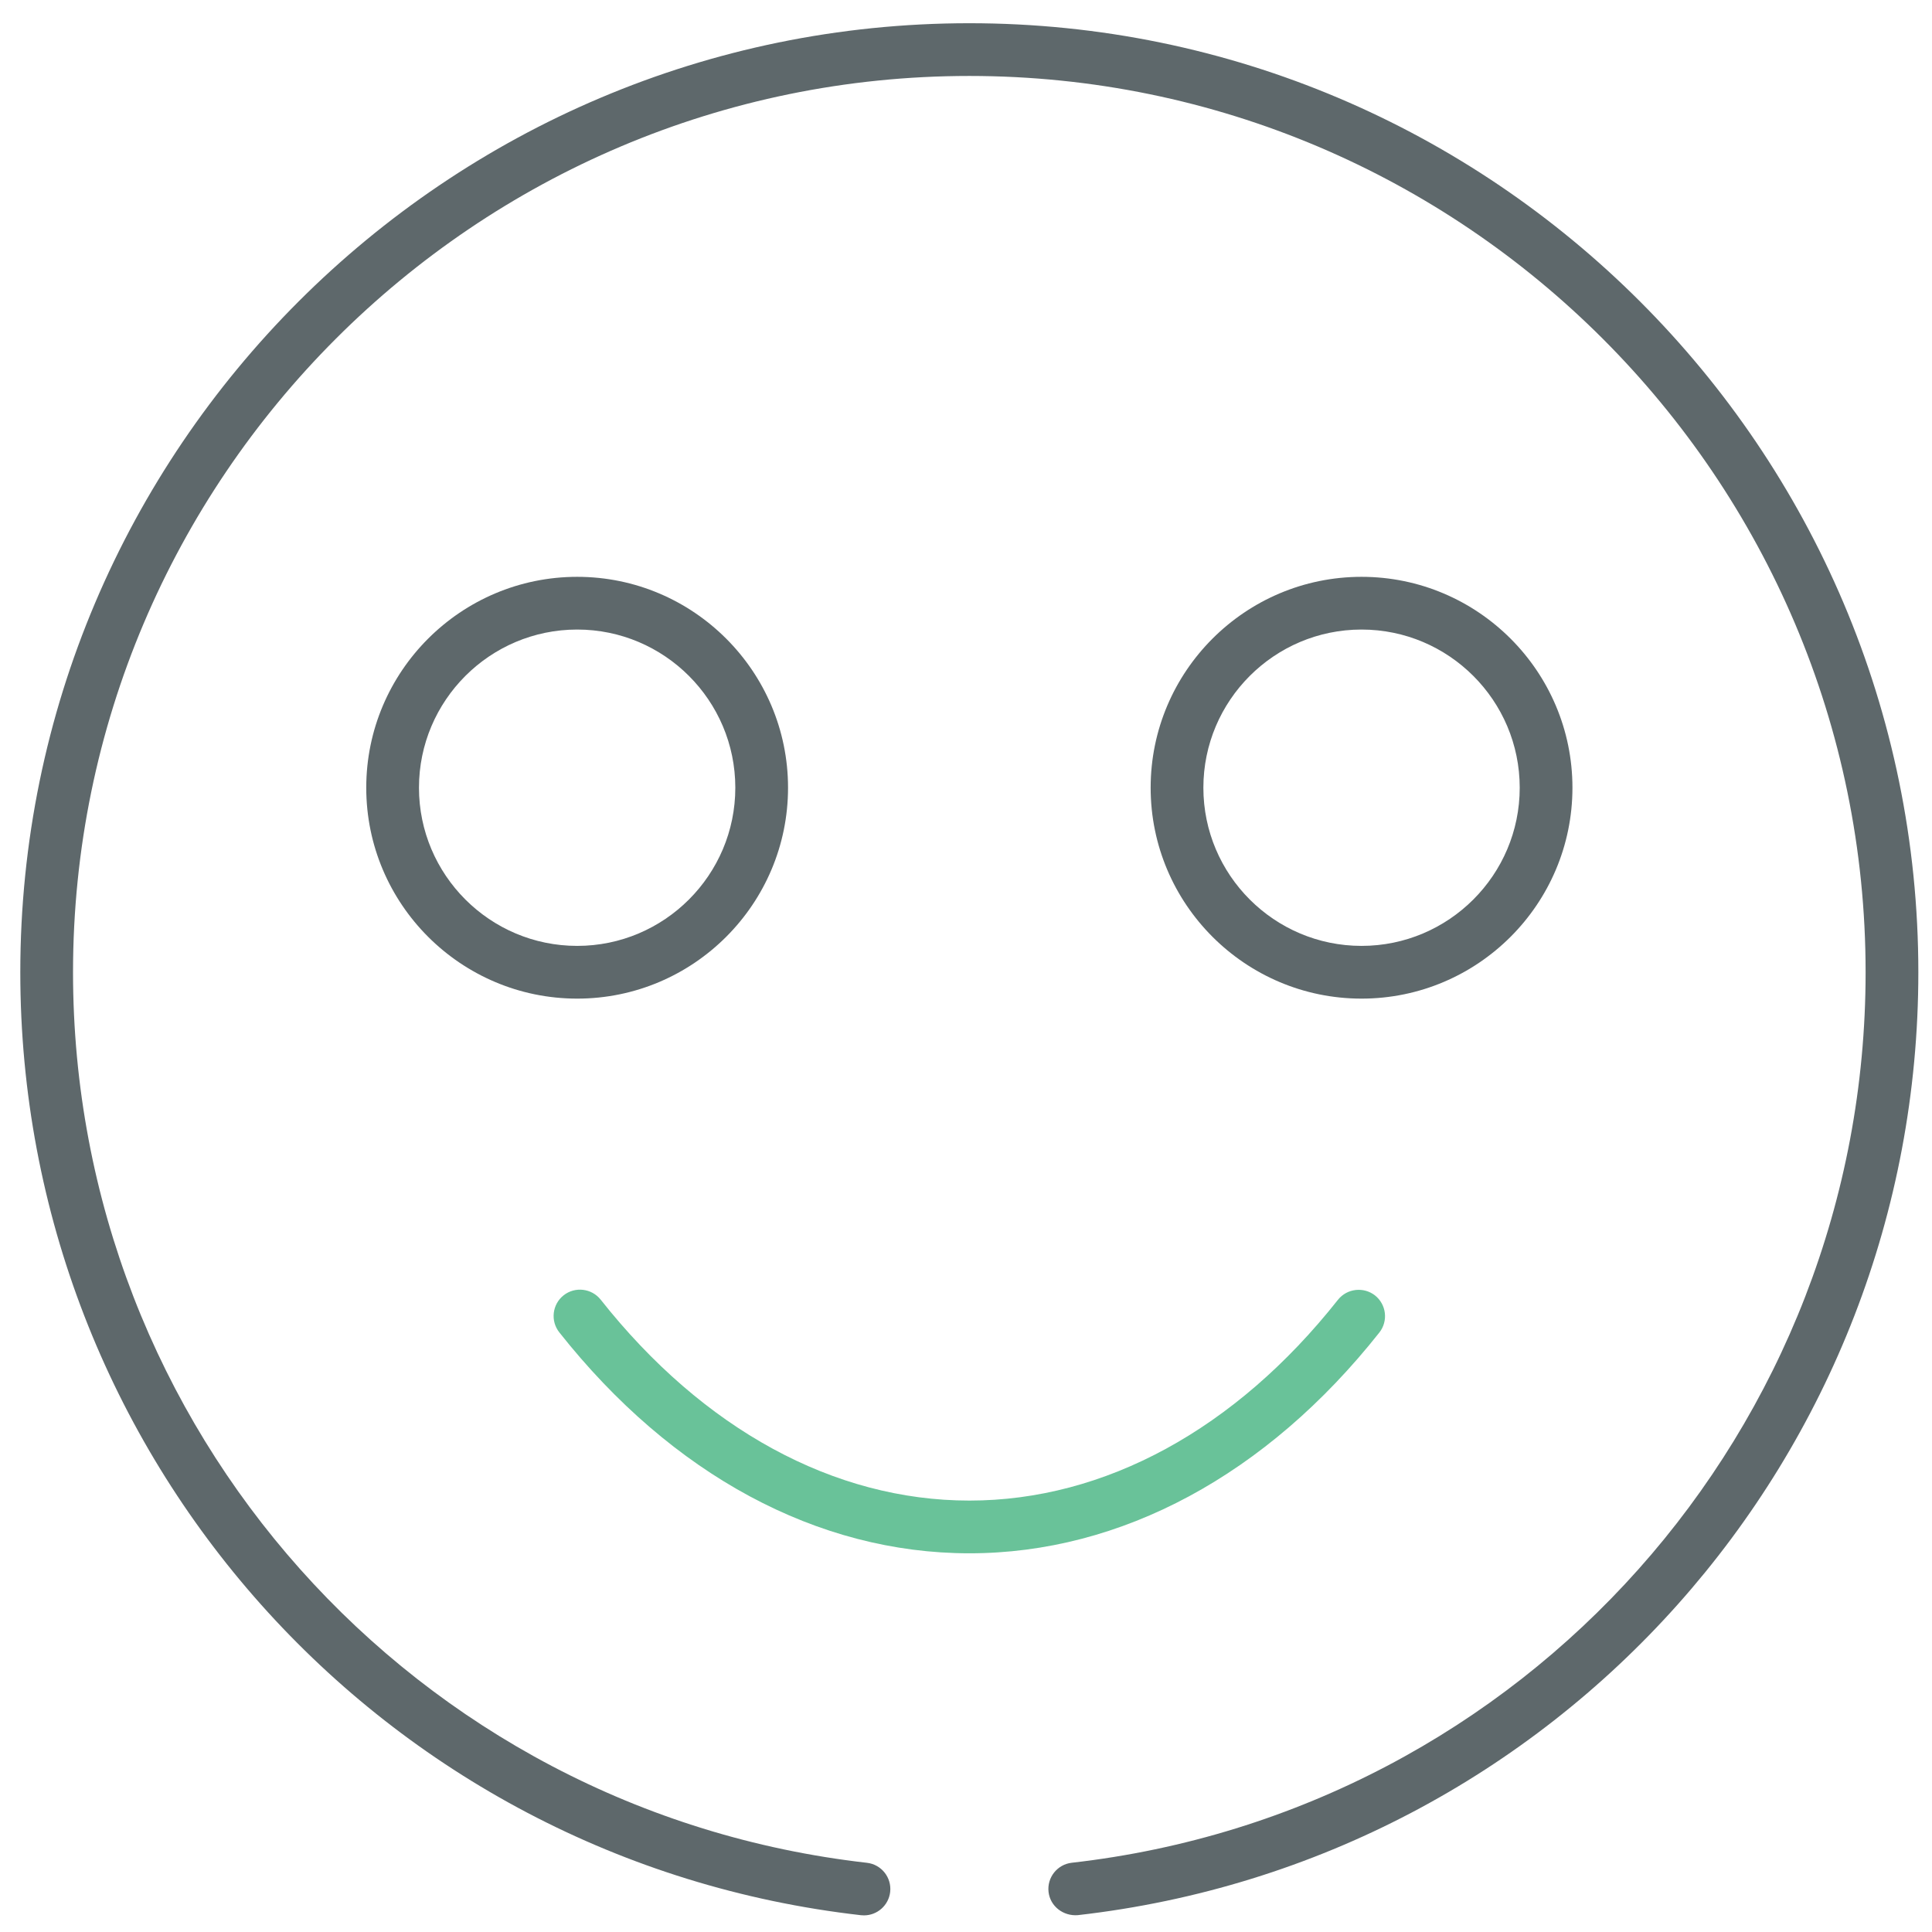 <?xml version="1.0" encoding="utf-8"?>
<!-- Generator: Adobe Illustrator 16.0.0, SVG Export Plug-In . SVG Version: 6.00 Build 0)  -->
<!DOCTYPE svg PUBLIC "-//W3C//DTD SVG 1.1//EN" "http://www.w3.org/Graphics/SVG/1.1/DTD/svg11.dtd">
<svg version="1.1" id="Layer_1" xmlns="http://www.w3.org/2000/svg" xmlns:xlink="http://www.w3.org/1999/xlink" x="0px" y="0px"
	 width="512px" height="512px" viewBox="0 0 512 512" enable-background="new 0 0 512 512" xml:space="preserve">
<path fill="#5E686B" d="M152.963,264.645c-30.824,0-55.903-25.065-55.903-55.89c0-30.817,25.079-55.89,55.903-55.89
	c30.81,0,55.876,25.072,55.876,55.89C208.839,239.579,183.773,264.645,152.963,264.645z M152.963,166.837
	c-23.121,0-41.931,18.803-41.931,41.917c0,23.114,18.81,41.917,41.931,41.917c23.106,0,41.903-18.803,41.903-41.917
	C194.866,185.64,176.071,166.837,152.963,166.837z"/>
<path fill="#5E686B" d="M360.823,264.645c-30.822,0-55.889-25.065-55.889-55.89c0-30.817,25.065-55.89,55.889-55.89
	c30.824,0,55.891,25.072,55.891,55.89C416.712,239.579,391.647,264.645,360.823,264.645z M360.823,166.837
	c-23.113,0-41.917,18.803-41.917,41.917c0,23.114,18.804,41.917,41.917,41.917c23.115,0,41.918-18.803,41.918-41.917
	C402.74,185.64,383.938,166.837,360.823,166.837z"/>
<path fill="#69C299" d="M256.904,411.641c-40.238,0-78.834-20.795-108.682-58.55c-2.395-3.028-1.883-7.423,1.146-9.824
	c3.043-2.388,7.43-1.843,9.811,1.146c27.146,34.345,61.852,53.257,97.725,53.257c35.858,0,70.544-18.898,97.67-53.216
	c2.401-3.017,6.81-3.507,9.824-1.146c3.017,2.401,3.534,6.795,1.146,9.824C335.702,390.859,297.115,411.641,256.904,411.641z"/>
<path fill="#5E686B" d="M228.972,507.592c-0.271,0-0.532-0.014-0.805-0.041C101.16,493.102,5.38,385.675,5.38,257.658
	c0-138.68,112.823-251.503,251.497-251.503c138.673,0,251.503,112.823,251.503,251.503c0,128.029-95.773,235.442-222.768,249.879
	c-3.794,0.301-7.301-2.319-7.736-6.153c-0.437-3.834,2.319-7.3,6.153-7.735c119.938-13.618,210.377-115.082,210.377-235.989
	c0-130.978-106.553-237.531-237.529-237.531c-130.972,0-237.524,106.553-237.524,237.531c0,120.907,90.452,222.356,210.398,236.002
	c3.834,0.438,6.59,3.903,6.153,7.737C235.494,504.959,232.465,507.592,228.972,507.592z"/>
</svg>
